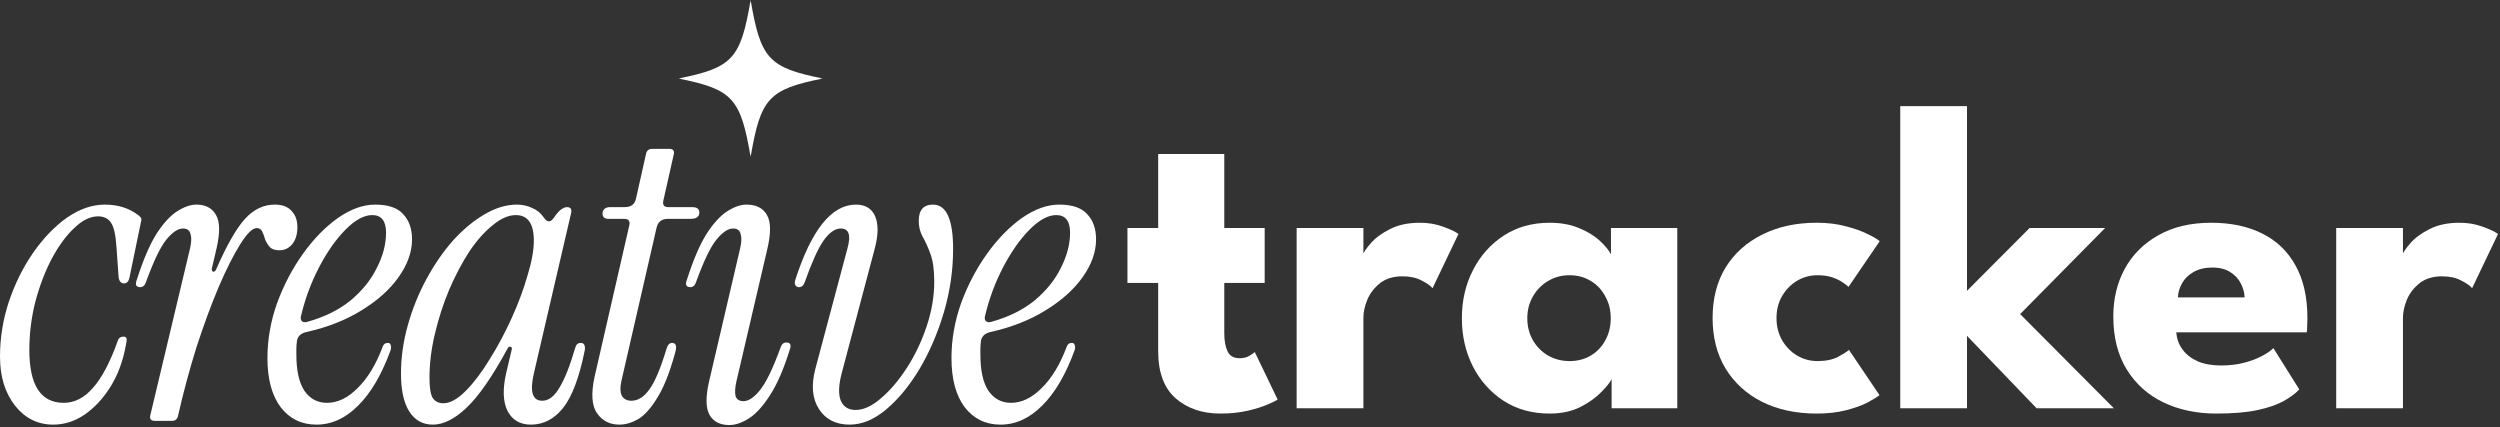 <svg width="398" height="68" viewBox="0 0 398 68" fill="none" xmlns="http://www.w3.org/2000/svg">
<rect x="0" y="0" width="398" height="68" fill="#333333" stroke="none"/>
<path d="M382.55 65H371.923V36.301H382.55V40.74H382.375C382.561 40.204 383.016 39.528 383.738 38.713C384.461 37.874 385.474 37.128 386.779 36.475C388.084 35.8 389.681 35.462 391.568 35.462C392.897 35.462 394.12 35.671 395.239 36.091C396.357 36.487 397.173 36.872 397.686 37.245L393.561 45.879C393.235 45.483 392.652 45.075 391.813 44.655C390.997 44.212 389.972 43.991 388.737 43.991C387.315 43.991 386.139 44.352 385.206 45.075C384.297 45.797 383.622 46.671 383.179 47.697C382.759 48.722 382.55 49.689 382.55 50.598V65Z" fill="white"/>
<path d="M346.471 52.905C346.541 53.93 346.867 54.839 347.45 55.632C348.033 56.424 348.837 57.053 349.862 57.519C350.911 57.962 352.146 58.183 353.567 58.183C354.919 58.183 356.131 58.044 357.203 57.764C358.298 57.484 359.242 57.135 360.034 56.715C360.85 56.296 361.479 55.865 361.922 55.422L366.047 61.994C365.464 62.623 364.637 63.24 363.565 63.846C362.516 64.429 361.13 64.907 359.405 65.28C357.681 65.653 355.502 65.839 352.868 65.839C349.699 65.839 346.879 65.245 344.409 64.056C341.939 62.868 339.993 61.12 338.571 58.813C337.149 56.505 336.439 53.686 336.439 50.353C336.439 47.557 337.045 45.04 338.256 42.803C339.492 40.542 341.274 38.759 343.605 37.454C345.935 36.126 348.743 35.462 352.029 35.462C355.152 35.462 357.855 36.033 360.139 37.175C362.446 38.316 364.217 40.018 365.453 42.278C366.711 44.515 367.34 47.312 367.34 50.668C367.34 50.854 367.329 51.227 367.305 51.786C367.305 52.346 367.282 52.718 367.235 52.905H346.471ZM357.343 47.347C357.319 46.601 357.121 45.867 356.748 45.145C356.376 44.399 355.816 43.793 355.071 43.327C354.325 42.837 353.369 42.593 352.204 42.593C351.039 42.593 350.048 42.826 349.233 43.292C348.44 43.735 347.835 44.317 347.415 45.04C346.996 45.762 346.763 46.531 346.716 47.347H357.343Z" fill="white"/>
<path d="M323.109 36.301H335.134L321.606 50.004L336.532 65H324.228L313.146 53.464V65H302.52V16.9H313.146V46.298L323.109 36.301Z" fill="white"/>
<path d="M289.321 57.484C290.65 57.484 291.745 57.263 292.607 56.82C293.469 56.354 294.052 55.981 294.355 55.702L299.214 62.903C298.841 63.206 298.2 63.602 297.291 64.091C296.382 64.557 295.241 64.965 293.866 65.314C292.514 65.664 290.964 65.839 289.216 65.839C285.93 65.839 283.041 65.221 280.547 63.986C278.054 62.728 276.108 60.957 274.709 58.673C273.334 56.389 272.647 53.709 272.647 50.633C272.647 47.533 273.334 44.853 274.709 42.593C276.108 40.332 278.054 38.584 280.547 37.349C283.041 36.091 285.93 35.462 289.216 35.462C290.941 35.462 292.479 35.648 293.831 36.021C295.206 36.37 296.359 36.778 297.291 37.245C298.223 37.687 298.876 38.072 299.249 38.398L294.285 45.669C294.122 45.506 293.819 45.273 293.376 44.97C292.957 44.667 292.409 44.399 291.733 44.166C291.057 43.933 290.253 43.816 289.321 43.816C288.179 43.816 287.107 44.108 286.105 44.69C285.126 45.273 284.334 46.077 283.728 47.102C283.122 48.128 282.819 49.304 282.819 50.633C282.819 51.961 283.122 53.15 283.728 54.198C284.334 55.224 285.126 56.028 286.105 56.61C287.107 57.193 288.179 57.484 289.321 57.484Z" fill="white"/>
<path d="M256.57 65V60.351C256.36 60.817 255.824 61.493 254.962 62.378C254.123 63.264 253.005 64.068 251.606 64.79C250.208 65.489 248.577 65.839 246.712 65.839C243.916 65.839 241.469 65.163 239.371 63.811C237.274 62.437 235.643 60.607 234.478 58.323C233.312 56.016 232.73 53.464 232.73 50.668C232.73 47.871 233.312 45.331 234.478 43.047C235.643 40.74 237.274 38.899 239.371 37.524C241.469 36.149 243.916 35.462 246.712 35.462C248.507 35.462 250.08 35.753 251.431 36.336C252.783 36.895 253.878 37.571 254.717 38.363C255.556 39.132 256.139 39.843 256.465 40.495V36.301H267.022V65H256.57ZM243.147 50.668C243.147 51.973 243.45 53.15 244.056 54.198C244.662 55.224 245.466 56.028 246.468 56.61C247.493 57.193 248.623 57.484 249.858 57.484C251.14 57.484 252.27 57.193 253.249 56.61C254.228 56.028 254.997 55.224 255.556 54.198C256.139 53.15 256.43 51.973 256.43 50.668C256.43 49.363 256.139 48.197 255.556 47.172C254.997 46.123 254.228 45.308 253.249 44.725C252.27 44.119 251.14 43.816 249.858 43.816C248.623 43.816 247.493 44.119 246.468 44.725C245.466 45.308 244.662 46.123 244.056 47.172C243.45 48.197 243.147 49.363 243.147 50.668Z" fill="white"/>
<path d="M217.052 65H206.426V36.301H217.052V40.74H216.878C217.064 40.204 217.518 39.528 218.241 38.713C218.963 37.874 219.977 37.128 221.282 36.475C222.587 35.8 224.183 35.462 226.071 35.462C227.399 35.462 228.623 35.671 229.742 36.091C230.86 36.487 231.676 36.872 232.188 37.245L228.064 45.879C227.737 45.483 227.155 45.075 226.316 44.655C225.5 44.212 224.475 43.991 223.24 43.991C221.818 43.991 220.641 44.352 219.709 45.075C218.8 45.797 218.124 46.671 217.682 47.697C217.262 48.722 217.052 49.689 217.052 50.598V65Z" fill="white"/>
<path d="M179.49 36.301H184.383V24.52H194.905V36.301H201.337V45.04H194.905V53.045C194.905 54.233 195.08 55.2 195.43 55.946C195.779 56.669 196.42 57.03 197.352 57.03C197.982 57.03 198.518 56.89 198.96 56.61C199.403 56.331 199.671 56.144 199.764 56.051L203.4 63.602C203.237 63.742 202.724 63.998 201.862 64.371C201.023 64.744 199.951 65.082 198.646 65.384C197.341 65.687 195.884 65.839 194.276 65.839C191.41 65.839 189.044 65.035 187.18 63.427C185.316 61.796 184.383 59.29 184.383 55.911V45.04H179.49V36.301Z" fill="white"/>
<path d="M159.281 67.6C156.924 67.6 155.033 66.689 153.61 64.865C152.187 62.997 151.475 60.373 151.475 56.992C151.475 54.057 151.987 51.144 153.01 48.252C154.077 45.361 155.456 42.737 157.146 40.38C158.836 38.023 160.682 36.132 162.684 34.709C164.73 33.286 166.709 32.574 168.621 32.574C170.712 32.574 172.202 33.086 173.091 34.108C174.025 35.087 174.493 36.421 174.493 38.111C174.493 40.113 173.781 42.114 172.358 44.116C170.979 46.073 169.022 47.83 166.486 49.387C163.996 50.943 161.06 52.1 157.68 52.856C156.701 53.078 156.19 53.634 156.145 54.524C156.101 54.835 156.079 55.169 156.079 55.525C156.079 55.836 156.079 56.147 156.079 56.459C156.079 58.994 156.501 60.907 157.346 62.196C158.236 63.486 159.437 64.131 160.949 64.131C162.639 64.131 164.263 63.353 165.819 61.796C167.421 60.239 168.755 58.038 169.822 55.191C169.956 54.791 170.223 54.591 170.623 54.591C170.89 54.591 171.045 54.702 171.09 54.924C171.179 55.147 171.179 55.413 171.09 55.725C169.667 59.639 167.932 62.597 165.886 64.598C163.884 66.6 161.683 67.6 159.281 67.6ZM156.812 50.321C156.724 50.632 156.768 50.899 156.946 51.121C157.168 51.299 157.435 51.344 157.747 51.255C160.504 50.499 162.817 49.364 164.685 47.852C166.553 46.295 167.954 44.561 168.888 42.648C169.867 40.736 170.356 38.868 170.356 37.044C170.356 35.176 169.622 34.242 168.154 34.242C166.865 34.242 165.463 34.998 163.951 36.51C162.439 38.023 161.038 40.002 159.748 42.448C158.458 44.894 157.48 47.519 156.812 50.321Z" fill="white"/>
<path d="M135.256 67.6C133.076 67.6 131.453 66.778 130.385 65.132C129.318 63.486 129.118 61.373 129.785 58.794L134.922 39.513C135.5 37.422 135.144 36.377 133.855 36.377C132.921 36.377 131.987 37.044 131.052 38.378C130.163 39.713 129.184 41.892 128.117 44.917C127.939 45.45 127.628 45.717 127.183 45.717C126.96 45.717 126.783 45.628 126.649 45.45C126.516 45.228 126.493 44.961 126.582 44.65C129.162 36.599 132.387 32.574 136.256 32.574C137.769 32.574 138.792 33.197 139.325 34.442C139.859 35.687 139.837 37.4 139.259 39.579L133.988 59.461C133.499 61.329 133.454 62.775 133.855 63.798C134.299 64.776 135.078 65.265 136.19 65.265C137.48 65.265 138.836 64.643 140.259 63.397C141.727 62.152 143.106 60.528 144.396 58.527C145.686 56.525 146.731 54.324 147.532 51.922C148.332 49.52 148.733 47.163 148.733 44.85C148.733 42.982 148.532 41.514 148.132 40.447C147.732 39.335 147.309 38.401 146.864 37.645C146.464 36.888 146.264 36.066 146.264 35.176C146.264 33.441 147.02 32.574 148.532 32.574C150.667 32.574 151.735 34.931 151.735 39.646C151.735 43.026 151.246 46.384 150.267 49.72C149.288 53.012 147.999 56.014 146.397 58.727C144.796 61.396 143.017 63.553 141.06 65.199C139.147 66.8 137.213 67.6 135.256 67.6Z" fill="white"/>
<path d="M116.102 67.667C114.634 67.667 113.589 67.133 112.966 66.066C112.344 64.954 112.321 63.153 112.9 60.662L117.837 39.513C118.059 38.534 118.081 37.778 117.903 37.244C117.77 36.666 117.37 36.377 116.703 36.377C115.902 36.377 115.012 36.977 114.034 38.178C113.1 39.335 112.032 41.559 110.831 44.85C110.654 45.428 110.342 45.717 109.897 45.717C109.23 45.717 109.052 45.317 109.364 44.516C110.342 41.447 111.365 39.045 112.433 37.311C113.545 35.576 114.657 34.353 115.769 33.642C116.88 32.93 117.903 32.574 118.838 32.574C120.394 32.574 121.484 33.13 122.107 34.242C122.729 35.309 122.752 37.089 122.173 39.579L117.236 60.729C117.014 61.707 116.969 62.486 117.103 63.064C117.281 63.597 117.703 63.864 118.37 63.864C119.171 63.864 120.038 63.286 120.972 62.13C121.951 60.929 123.041 58.683 124.242 55.391C124.42 54.813 124.731 54.524 125.176 54.524C125.843 54.524 126.021 54.924 125.709 55.725C124.775 58.749 123.73 61.151 122.574 62.93C121.462 64.665 120.35 65.888 119.238 66.6C118.126 67.311 117.081 67.667 116.102 67.667Z" fill="white"/>
<path d="M98.591 67.6C97.079 67.6 95.9 67 95.055 65.799C94.21 64.598 94.077 62.663 94.655 59.995L100.193 35.843C100.326 35.176 100.059 34.842 99.392 34.842H96.857C96.234 34.842 95.923 34.553 95.923 33.975C95.923 33.664 96.034 33.419 96.256 33.241C96.479 33.063 96.746 32.974 97.057 32.974H99.459C100.482 32.974 101.082 32.507 101.26 31.573L102.861 24.435C102.995 23.945 103.306 23.701 103.795 23.701H106.531C107.153 23.701 107.398 23.99 107.265 24.568L105.597 31.974C105.463 32.641 105.73 32.974 106.397 32.974H110.2C110.956 32.974 111.334 33.264 111.334 33.842C111.334 34.509 110.867 34.842 109.933 34.842H106.331C105.352 34.842 104.752 35.309 104.529 36.243L98.925 60.662C98.703 61.641 98.725 62.419 98.992 62.997C99.303 63.531 99.814 63.798 100.526 63.798C101.549 63.798 102.483 63.219 103.328 62.063C104.218 60.907 105.152 58.705 106.13 55.458C106.308 54.88 106.597 54.591 106.998 54.591C107.309 54.591 107.509 54.724 107.598 54.991C107.687 55.258 107.62 55.747 107.398 56.459C106.553 59.483 105.619 61.796 104.596 63.397C103.617 64.999 102.617 66.111 101.594 66.733C100.571 67.311 99.57 67.6 98.591 67.6Z" fill="white"/>
<path d="M68.908 67.6C67.307 67.6 66.062 66.911 65.172 65.532C64.282 64.153 63.838 62.13 63.838 59.461C63.838 56.926 64.194 54.391 64.905 51.855C65.617 49.276 66.595 46.829 67.841 44.516C69.086 42.203 70.487 40.157 72.044 38.378C73.645 36.599 75.313 35.198 77.048 34.175C78.827 33.108 80.584 32.574 82.318 32.574C83.163 32.574 83.964 32.752 84.72 33.108C85.476 33.419 86.099 33.931 86.588 34.642C86.855 35.042 87.122 35.243 87.389 35.243C87.656 35.243 87.922 35.042 88.189 34.642C88.679 33.931 89.079 33.486 89.39 33.308C89.702 33.086 89.991 32.974 90.258 32.974C90.836 32.974 91.058 33.286 90.925 33.908L84.987 59.461C84.32 62.352 84.765 63.798 86.321 63.798C87.344 63.798 88.256 63.108 89.057 61.729C89.902 60.35 90.747 58.216 91.592 55.325C91.725 54.835 92.014 54.591 92.459 54.591C92.771 54.591 92.971 54.724 93.06 54.991C93.149 55.258 93.149 55.569 93.06 55.925C92.215 60.106 91.081 63.108 89.657 64.932C88.234 66.711 86.522 67.6 84.52 67.6C82.785 67.6 81.54 66.867 80.784 65.399C80.072 63.931 80.005 61.929 80.584 59.394L81.451 55.725C81.54 55.413 81.473 55.236 81.251 55.191C81.073 55.147 80.917 55.258 80.784 55.525C78.338 60.017 76.158 63.153 74.246 64.932C72.377 66.711 70.598 67.6 68.908 67.6ZM70.576 64.198C71.644 64.198 72.822 63.553 74.112 62.263C75.402 60.973 76.67 59.305 77.915 57.259C79.205 55.213 80.383 53.012 81.451 50.654C82.518 48.297 83.364 46.029 83.986 43.849C84.653 41.67 84.987 39.824 84.987 38.312C84.987 35.599 84.031 34.242 82.118 34.242C80.962 34.242 79.739 34.776 78.449 35.843C77.159 36.866 75.913 38.267 74.713 40.046C73.556 41.825 72.489 43.849 71.51 46.117C70.576 48.342 69.82 50.677 69.242 53.123C68.663 55.525 68.374 57.882 68.374 60.195C68.374 61.752 68.552 62.819 68.908 63.397C69.308 63.931 69.864 64.198 70.576 64.198Z" fill="white"/>
<path d="M50.383 67.6C48.026 67.6 46.136 66.689 44.713 64.865C43.289 62.997 42.578 60.373 42.578 56.992C42.578 54.057 43.089 51.144 44.112 48.252C45.18 45.361 46.558 42.737 48.249 40.38C49.939 38.023 51.785 36.132 53.786 34.709C55.832 33.286 57.811 32.574 59.724 32.574C61.814 32.574 63.304 33.086 64.194 34.108C65.128 35.087 65.595 36.421 65.595 38.111C65.595 40.113 64.883 42.114 63.46 44.116C62.081 46.073 60.124 47.83 57.589 49.387C55.098 50.943 52.163 52.1 48.782 52.856C47.804 53.078 47.292 53.634 47.248 54.524C47.203 54.835 47.181 55.169 47.181 55.525C47.181 55.836 47.181 56.147 47.181 56.459C47.181 58.994 47.604 60.907 48.449 62.196C49.338 63.486 50.539 64.131 52.051 64.131C53.742 64.131 55.365 63.353 56.922 61.796C58.523 60.239 59.857 58.038 60.925 55.191C61.058 54.791 61.325 54.591 61.725 54.591C61.992 54.591 62.148 54.702 62.193 54.924C62.281 55.147 62.281 55.413 62.193 55.725C60.769 59.639 59.035 62.597 56.989 64.598C54.987 66.6 52.785 67.6 50.383 67.6ZM47.915 50.321C47.826 50.632 47.87 50.899 48.048 51.121C48.271 51.299 48.538 51.344 48.849 51.255C51.607 50.499 53.919 49.364 55.788 47.852C57.656 46.295 59.057 44.561 59.991 42.648C60.969 40.736 61.459 38.868 61.459 37.044C61.459 35.176 60.725 34.242 59.257 34.242C57.967 34.242 56.566 34.998 55.054 36.51C53.541 38.023 52.14 40.002 50.851 42.448C49.561 44.894 48.582 47.519 47.915 50.321Z" fill="white"/>
<path d="M24.659 67C24.036 67 23.791 66.711 23.925 66.133L30.263 39.513C30.485 38.534 30.507 37.778 30.329 37.244C30.196 36.666 29.796 36.377 29.129 36.377C28.328 36.377 27.438 36.977 26.46 38.178C25.526 39.335 24.458 41.559 23.258 44.85C23.08 45.428 22.768 45.717 22.323 45.717C21.656 45.717 21.478 45.317 21.79 44.516C22.768 41.447 23.791 39.045 24.859 37.311C25.971 35.576 27.083 34.353 28.195 33.642C29.306 32.93 30.329 32.574 31.264 32.574C32.731 32.574 33.777 33.13 34.399 34.242C35.022 35.309 35.044 37.089 34.466 39.579L33.732 42.715C33.688 43.026 33.754 43.204 33.932 43.249C34.11 43.293 34.266 43.182 34.399 42.915C36.089 39.045 37.624 36.355 39.003 34.842C40.382 33.33 41.961 32.574 43.74 32.574C44.941 32.574 45.83 32.908 46.408 33.575C47.031 34.197 47.342 35.065 47.342 36.177C47.342 37.289 47.075 38.178 46.542 38.845C46.008 39.513 45.319 39.846 44.474 39.846C43.762 39.846 43.25 39.668 42.939 39.312C42.628 38.957 42.383 38.556 42.205 38.111C42.072 37.622 41.916 37.2 41.738 36.844C41.56 36.488 41.271 36.31 40.871 36.31C40.204 36.31 39.336 37.155 38.269 38.845C37.201 40.536 36.045 42.826 34.8 45.717C33.599 48.564 32.42 51.766 31.264 55.325C30.152 58.883 29.173 62.53 28.328 66.266C28.195 66.755 27.883 67 27.394 67H24.659Z" fill="white"/>
<path d="M8.474 67.6C6.028 67.6 4.004 66.6 2.403 64.598C0.801 62.552 0.001 59.95 0.001 56.792C0.001 53.812 0.468 50.899 1.402 48.052C2.38 45.161 3.67 42.559 5.271 40.246C6.917 37.889 8.718 36.021 10.675 34.642C12.677 33.263 14.678 32.574 16.68 32.574C18.815 32.574 20.616 33.152 22.084 34.309C22.306 34.486 22.44 34.642 22.484 34.776C22.529 34.865 22.507 35.087 22.418 35.443L20.616 44.183C20.483 44.805 20.194 45.117 19.749 45.117C19.26 45.117 18.971 44.783 18.882 44.116L18.548 39.379C18.415 37.333 18.103 35.999 17.614 35.376C17.169 34.753 16.502 34.442 15.613 34.442C14.367 34.442 13.1 35.065 11.81 36.31C10.52 37.511 9.319 39.157 8.207 41.247C7.139 43.293 6.272 45.584 5.605 48.119C4.982 50.61 4.671 53.145 4.671 55.725C4.671 61.329 6.495 64.131 10.142 64.131C11.876 64.131 13.433 63.331 14.812 61.729C16.235 60.128 17.547 57.637 18.748 54.257C18.882 53.812 19.193 53.59 19.682 53.59C19.949 53.59 20.105 53.701 20.149 53.923C20.194 54.101 20.149 54.479 20.016 55.058C19.571 57.504 18.77 59.661 17.614 61.529C16.458 63.397 15.079 64.887 13.478 65.999C11.921 67.067 10.253 67.6 8.474 67.6Z" fill="white"/>
<mask id="mask0_135_115" style="mask-type:luminance" maskUnits="userSpaceOnUse" x="108" y="0" width="23" height="25">
<path d="M108 0H131V25H108V0Z" fill="white"/>
</mask>
<g mask="url(#mask0_135_115)">
<path d="M130.998 12.499C122.374 14.225 121.087 15.624 119.499 24.998C117.911 15.624 116.624 14.225 108 12.499C116.624 10.773 117.911 9.374 119.499 0C121.087 9.374 122.374 10.773 130.998 12.499Z" fill="white"/>
</g>
</svg>
